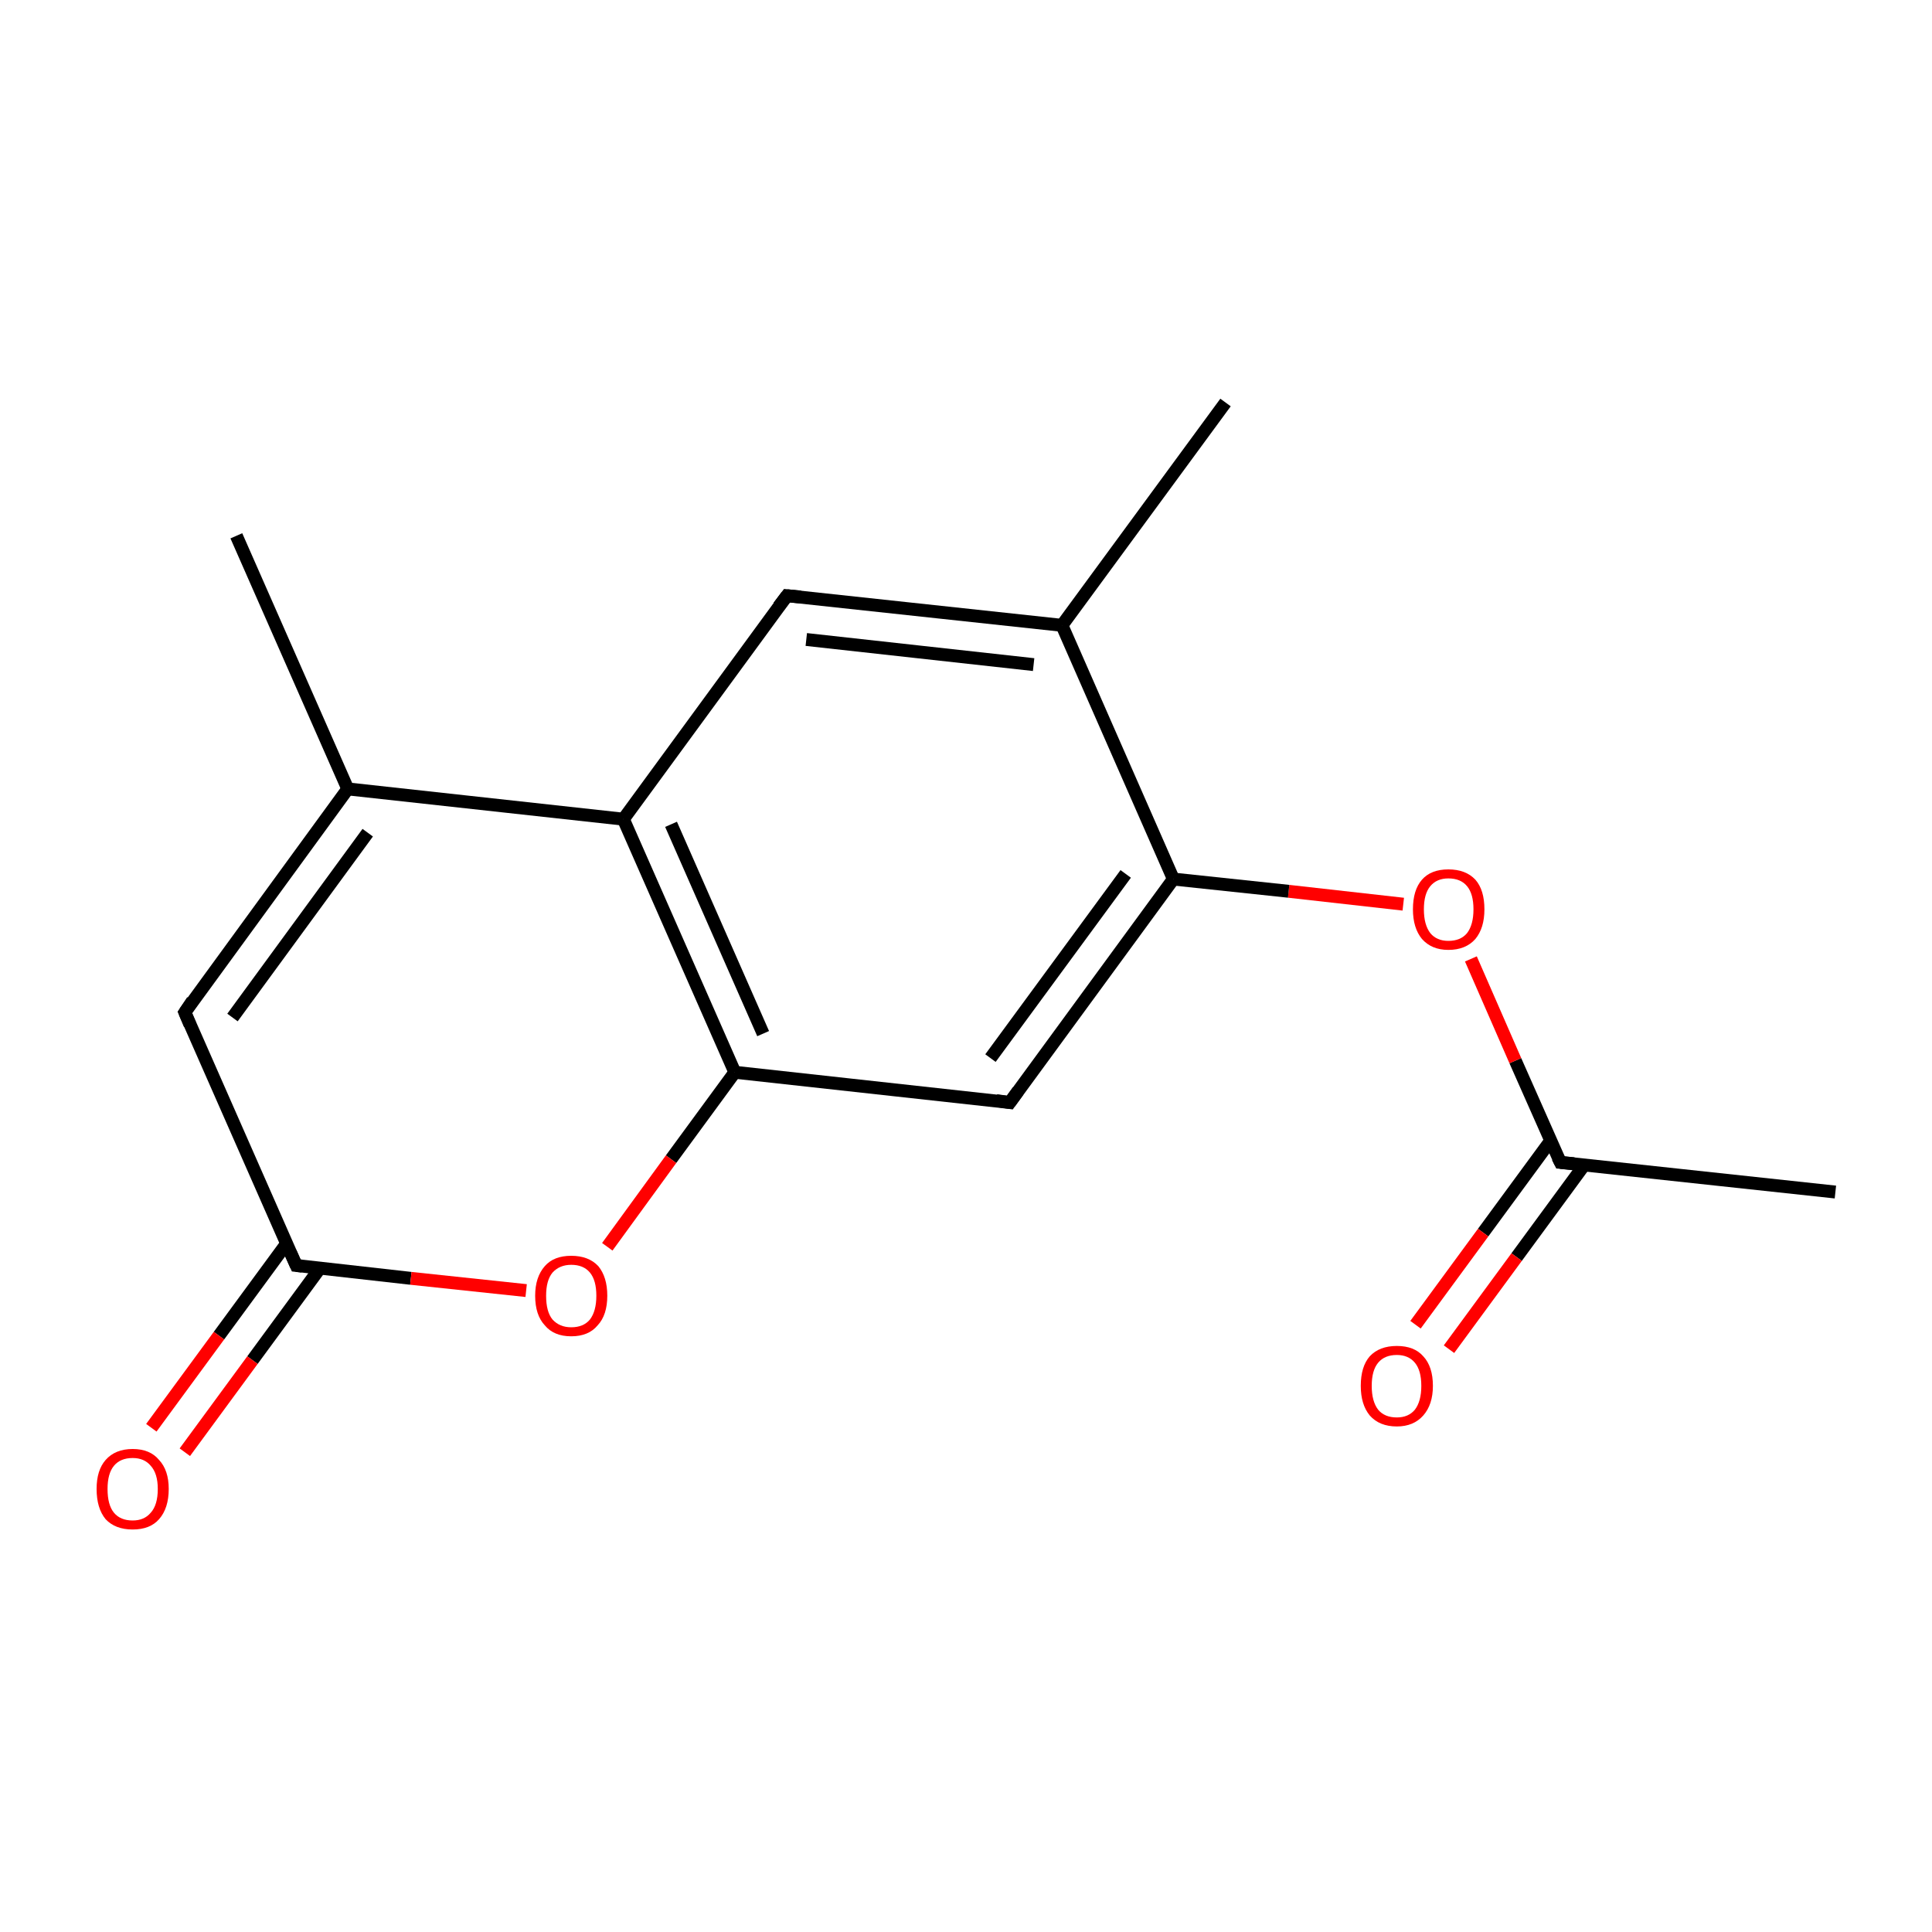 <?xml version='1.0' encoding='iso-8859-1'?>
<svg version='1.1' baseProfile='full'
              xmlns='http://www.w3.org/2000/svg'
                      xmlns:rdkit='http://www.rdkit.org/xml'
                      xmlns:xlink='http://www.w3.org/1999/xlink'
                  xml:space='preserve'
width='300px' height='300px' viewBox='0 0 300 300'>
<!-- END OF HEADER -->
<rect style='opacity:1.0;fill:#FFFFFF;stroke:none' width='300.0' height='300.0' x='0.0' y='0.0'> </rect>
<path class='bond-0 atom-0 atom-1' d='M 285.0,185.1 L 242.3,180.5' style='fill:none;fill-rule:evenodd;stroke:#000000;stroke-width:2.0px;stroke-linecap:butt;stroke-linejoin:miter;stroke-opacity:1' />
<path class='bond-1 atom-1 atom-2' d='M 240.8,177.1 L 230.3,191.4' style='fill:none;fill-rule:evenodd;stroke:#000000;stroke-width:2.0px;stroke-linecap:butt;stroke-linejoin:miter;stroke-opacity:1' />
<path class='bond-1 atom-1 atom-2' d='M 230.3,191.4 L 219.8,205.7' style='fill:none;fill-rule:evenodd;stroke:#FF0000;stroke-width:2.0px;stroke-linecap:butt;stroke-linejoin:miter;stroke-opacity:1' />
<path class='bond-1 atom-1 atom-2' d='M 246.0,180.9 L 235.5,195.2' style='fill:none;fill-rule:evenodd;stroke:#000000;stroke-width:2.0px;stroke-linecap:butt;stroke-linejoin:miter;stroke-opacity:1' />
<path class='bond-1 atom-1 atom-2' d='M 235.5,195.2 L 225.0,209.5' style='fill:none;fill-rule:evenodd;stroke:#FF0000;stroke-width:2.0px;stroke-linecap:butt;stroke-linejoin:miter;stroke-opacity:1' />
<path class='bond-2 atom-1 atom-3' d='M 242.3,180.5 L 235.3,164.7' style='fill:none;fill-rule:evenodd;stroke:#000000;stroke-width:2.0px;stroke-linecap:butt;stroke-linejoin:miter;stroke-opacity:1' />
<path class='bond-2 atom-1 atom-3' d='M 235.3,164.7 L 228.4,148.9' style='fill:none;fill-rule:evenodd;stroke:#FF0000;stroke-width:2.0px;stroke-linecap:butt;stroke-linejoin:miter;stroke-opacity:1' />
<path class='bond-3 atom-3 atom-4' d='M 217.9,140.4 L 200.1,138.4' style='fill:none;fill-rule:evenodd;stroke:#FF0000;stroke-width:2.0px;stroke-linecap:butt;stroke-linejoin:miter;stroke-opacity:1' />
<path class='bond-3 atom-3 atom-4' d='M 200.1,138.4 L 182.2,136.5' style='fill:none;fill-rule:evenodd;stroke:#000000;stroke-width:2.0px;stroke-linecap:butt;stroke-linejoin:miter;stroke-opacity:1' />
<path class='bond-4 atom-4 atom-5' d='M 182.2,136.5 L 156.8,171.2' style='fill:none;fill-rule:evenodd;stroke:#000000;stroke-width:2.0px;stroke-linecap:butt;stroke-linejoin:miter;stroke-opacity:1' />
<path class='bond-4 atom-4 atom-5' d='M 174.8,135.7 L 153.8,164.3' style='fill:none;fill-rule:evenodd;stroke:#000000;stroke-width:2.0px;stroke-linecap:butt;stroke-linejoin:miter;stroke-opacity:1' />
<path class='bond-5 atom-4 atom-9' d='M 182.2,136.5 L 164.9,97.1' style='fill:none;fill-rule:evenodd;stroke:#000000;stroke-width:2.0px;stroke-linecap:butt;stroke-linejoin:miter;stroke-opacity:1' />
<path class='bond-6 atom-5 atom-6' d='M 156.8,171.2 L 114.1,166.5' style='fill:none;fill-rule:evenodd;stroke:#000000;stroke-width:2.0px;stroke-linecap:butt;stroke-linejoin:miter;stroke-opacity:1' />
<path class='bond-7 atom-6 atom-7' d='M 114.1,166.5 L 96.8,127.2' style='fill:none;fill-rule:evenodd;stroke:#000000;stroke-width:2.0px;stroke-linecap:butt;stroke-linejoin:miter;stroke-opacity:1' />
<path class='bond-7 atom-6 atom-7' d='M 118.5,160.5 L 104.2,128.0' style='fill:none;fill-rule:evenodd;stroke:#000000;stroke-width:2.0px;stroke-linecap:butt;stroke-linejoin:miter;stroke-opacity:1' />
<path class='bond-8 atom-6 atom-15' d='M 114.1,166.5 L 104.2,180.0' style='fill:none;fill-rule:evenodd;stroke:#000000;stroke-width:2.0px;stroke-linecap:butt;stroke-linejoin:miter;stroke-opacity:1' />
<path class='bond-8 atom-6 atom-15' d='M 104.2,180.0 L 94.3,193.6' style='fill:none;fill-rule:evenodd;stroke:#FF0000;stroke-width:2.0px;stroke-linecap:butt;stroke-linejoin:miter;stroke-opacity:1' />
<path class='bond-9 atom-7 atom-8' d='M 96.8,127.2 L 122.2,92.5' style='fill:none;fill-rule:evenodd;stroke:#000000;stroke-width:2.0px;stroke-linecap:butt;stroke-linejoin:miter;stroke-opacity:1' />
<path class='bond-10 atom-7 atom-11' d='M 96.8,127.2 L 54.0,122.5' style='fill:none;fill-rule:evenodd;stroke:#000000;stroke-width:2.0px;stroke-linecap:butt;stroke-linejoin:miter;stroke-opacity:1' />
<path class='bond-11 atom-8 atom-9' d='M 122.2,92.5 L 164.9,97.1' style='fill:none;fill-rule:evenodd;stroke:#000000;stroke-width:2.0px;stroke-linecap:butt;stroke-linejoin:miter;stroke-opacity:1' />
<path class='bond-11 atom-8 atom-9' d='M 125.2,99.3 L 160.5,103.2' style='fill:none;fill-rule:evenodd;stroke:#000000;stroke-width:2.0px;stroke-linecap:butt;stroke-linejoin:miter;stroke-opacity:1' />
<path class='bond-12 atom-9 atom-10' d='M 164.9,97.1 L 190.3,62.5' style='fill:none;fill-rule:evenodd;stroke:#000000;stroke-width:2.0px;stroke-linecap:butt;stroke-linejoin:miter;stroke-opacity:1' />
<path class='bond-13 atom-11 atom-12' d='M 54.0,122.5 L 28.7,157.2' style='fill:none;fill-rule:evenodd;stroke:#000000;stroke-width:2.0px;stroke-linecap:butt;stroke-linejoin:miter;stroke-opacity:1' />
<path class='bond-13 atom-11 atom-12' d='M 57.1,129.3 L 36.1,158.0' style='fill:none;fill-rule:evenodd;stroke:#000000;stroke-width:2.0px;stroke-linecap:butt;stroke-linejoin:miter;stroke-opacity:1' />
<path class='bond-14 atom-11 atom-16' d='M 54.0,122.5 L 36.7,83.2' style='fill:none;fill-rule:evenodd;stroke:#000000;stroke-width:2.0px;stroke-linecap:butt;stroke-linejoin:miter;stroke-opacity:1' />
<path class='bond-15 atom-12 atom-13' d='M 28.7,157.2 L 46.0,196.5' style='fill:none;fill-rule:evenodd;stroke:#000000;stroke-width:2.0px;stroke-linecap:butt;stroke-linejoin:miter;stroke-opacity:1' />
<path class='bond-16 atom-13 atom-14' d='M 44.5,193.1 L 34.0,207.4' style='fill:none;fill-rule:evenodd;stroke:#000000;stroke-width:2.0px;stroke-linecap:butt;stroke-linejoin:miter;stroke-opacity:1' />
<path class='bond-16 atom-13 atom-14' d='M 34.0,207.4 L 23.5,221.7' style='fill:none;fill-rule:evenodd;stroke:#FF0000;stroke-width:2.0px;stroke-linecap:butt;stroke-linejoin:miter;stroke-opacity:1' />
<path class='bond-16 atom-13 atom-14' d='M 49.7,196.9 L 39.2,211.2' style='fill:none;fill-rule:evenodd;stroke:#000000;stroke-width:2.0px;stroke-linecap:butt;stroke-linejoin:miter;stroke-opacity:1' />
<path class='bond-16 atom-13 atom-14' d='M 39.2,211.2 L 28.7,225.5' style='fill:none;fill-rule:evenodd;stroke:#FF0000;stroke-width:2.0px;stroke-linecap:butt;stroke-linejoin:miter;stroke-opacity:1' />
<path class='bond-17 atom-13 atom-15' d='M 46.0,196.5 L 63.8,198.5' style='fill:none;fill-rule:evenodd;stroke:#000000;stroke-width:2.0px;stroke-linecap:butt;stroke-linejoin:miter;stroke-opacity:1' />
<path class='bond-17 atom-13 atom-15' d='M 63.8,198.5 L 81.7,200.4' style='fill:none;fill-rule:evenodd;stroke:#FF0000;stroke-width:2.0px;stroke-linecap:butt;stroke-linejoin:miter;stroke-opacity:1' />
<path d='M 244.4,180.7 L 242.3,180.5 L 241.9,179.7' style='fill:none;stroke:#000000;stroke-width:2.0px;stroke-linecap:butt;stroke-linejoin:miter;stroke-opacity:1;' />
<path d='M 158.1,169.4 L 156.8,171.2 L 154.7,170.9' style='fill:none;stroke:#000000;stroke-width:2.0px;stroke-linecap:butt;stroke-linejoin:miter;stroke-opacity:1;' />
<path d='M 120.9,94.2 L 122.2,92.5 L 124.3,92.7' style='fill:none;stroke:#000000;stroke-width:2.0px;stroke-linecap:butt;stroke-linejoin:miter;stroke-opacity:1;' />
<path d='M 29.9,155.4 L 28.7,157.2 L 29.5,159.1' style='fill:none;stroke:#000000;stroke-width:2.0px;stroke-linecap:butt;stroke-linejoin:miter;stroke-opacity:1;' />
<path d='M 45.1,194.5 L 46.0,196.5 L 46.9,196.6' style='fill:none;stroke:#000000;stroke-width:2.0px;stroke-linecap:butt;stroke-linejoin:miter;stroke-opacity:1;' />
<path class='atom-2' d='M 211.3 215.2
Q 211.3 212.2, 212.7 210.6
Q 214.2 209.0, 216.9 209.0
Q 219.6 209.0, 221.0 210.6
Q 222.5 212.2, 222.5 215.2
Q 222.5 218.1, 221.0 219.8
Q 219.5 221.5, 216.9 221.5
Q 214.2 221.5, 212.7 219.8
Q 211.3 218.1, 211.3 215.2
M 216.9 220.1
Q 218.7 220.1, 219.7 218.9
Q 220.7 217.6, 220.7 215.2
Q 220.7 212.8, 219.7 211.6
Q 218.7 210.4, 216.9 210.4
Q 215.0 210.4, 214.0 211.6
Q 213.0 212.8, 213.0 215.2
Q 213.0 217.6, 214.0 218.9
Q 215.0 220.1, 216.9 220.1
' fill='#FF0000'/>
<path class='atom-3' d='M 219.4 141.2
Q 219.4 138.2, 220.8 136.6
Q 222.2 135.0, 224.9 135.0
Q 227.6 135.0, 229.1 136.6
Q 230.5 138.2, 230.5 141.2
Q 230.5 144.1, 229.1 145.8
Q 227.6 147.5, 224.9 147.5
Q 222.3 147.5, 220.8 145.8
Q 219.4 144.1, 219.4 141.2
M 224.9 146.1
Q 226.8 146.1, 227.8 144.9
Q 228.8 143.6, 228.8 141.2
Q 228.8 138.8, 227.8 137.6
Q 226.8 136.4, 224.9 136.4
Q 223.1 136.4, 222.1 137.6
Q 221.1 138.8, 221.1 141.2
Q 221.1 143.6, 222.1 144.9
Q 223.1 146.1, 224.9 146.1
' fill='#FF0000'/>
<path class='atom-14' d='M 15.0 231.2
Q 15.0 228.3, 16.4 226.7
Q 17.9 225.0, 20.6 225.0
Q 23.3 225.0, 24.7 226.7
Q 26.2 228.3, 26.2 231.2
Q 26.2 234.2, 24.7 235.9
Q 23.3 237.5, 20.6 237.5
Q 17.9 237.5, 16.4 235.9
Q 15.0 234.2, 15.0 231.2
M 20.6 236.1
Q 22.4 236.1, 23.4 234.9
Q 24.5 233.7, 24.5 231.2
Q 24.5 228.8, 23.4 227.6
Q 22.4 226.4, 20.6 226.4
Q 18.7 226.4, 17.7 227.6
Q 16.7 228.8, 16.7 231.2
Q 16.7 233.7, 17.7 234.9
Q 18.7 236.1, 20.6 236.1
' fill='#FF0000'/>
<path class='atom-15' d='M 83.1 201.2
Q 83.1 198.3, 84.6 196.6
Q 86.0 195.0, 88.7 195.0
Q 91.4 195.0, 92.9 196.6
Q 94.3 198.3, 94.3 201.2
Q 94.3 204.2, 92.8 205.8
Q 91.4 207.5, 88.7 207.5
Q 86.0 207.5, 84.6 205.8
Q 83.1 204.2, 83.1 201.2
M 88.7 206.1
Q 90.6 206.1, 91.6 204.9
Q 92.6 203.6, 92.6 201.2
Q 92.6 198.8, 91.6 197.6
Q 90.6 196.4, 88.7 196.4
Q 86.9 196.4, 85.8 197.6
Q 84.8 198.8, 84.8 201.2
Q 84.8 203.7, 85.8 204.9
Q 86.9 206.1, 88.7 206.1
' fill='#FF0000'/>
</svg>
